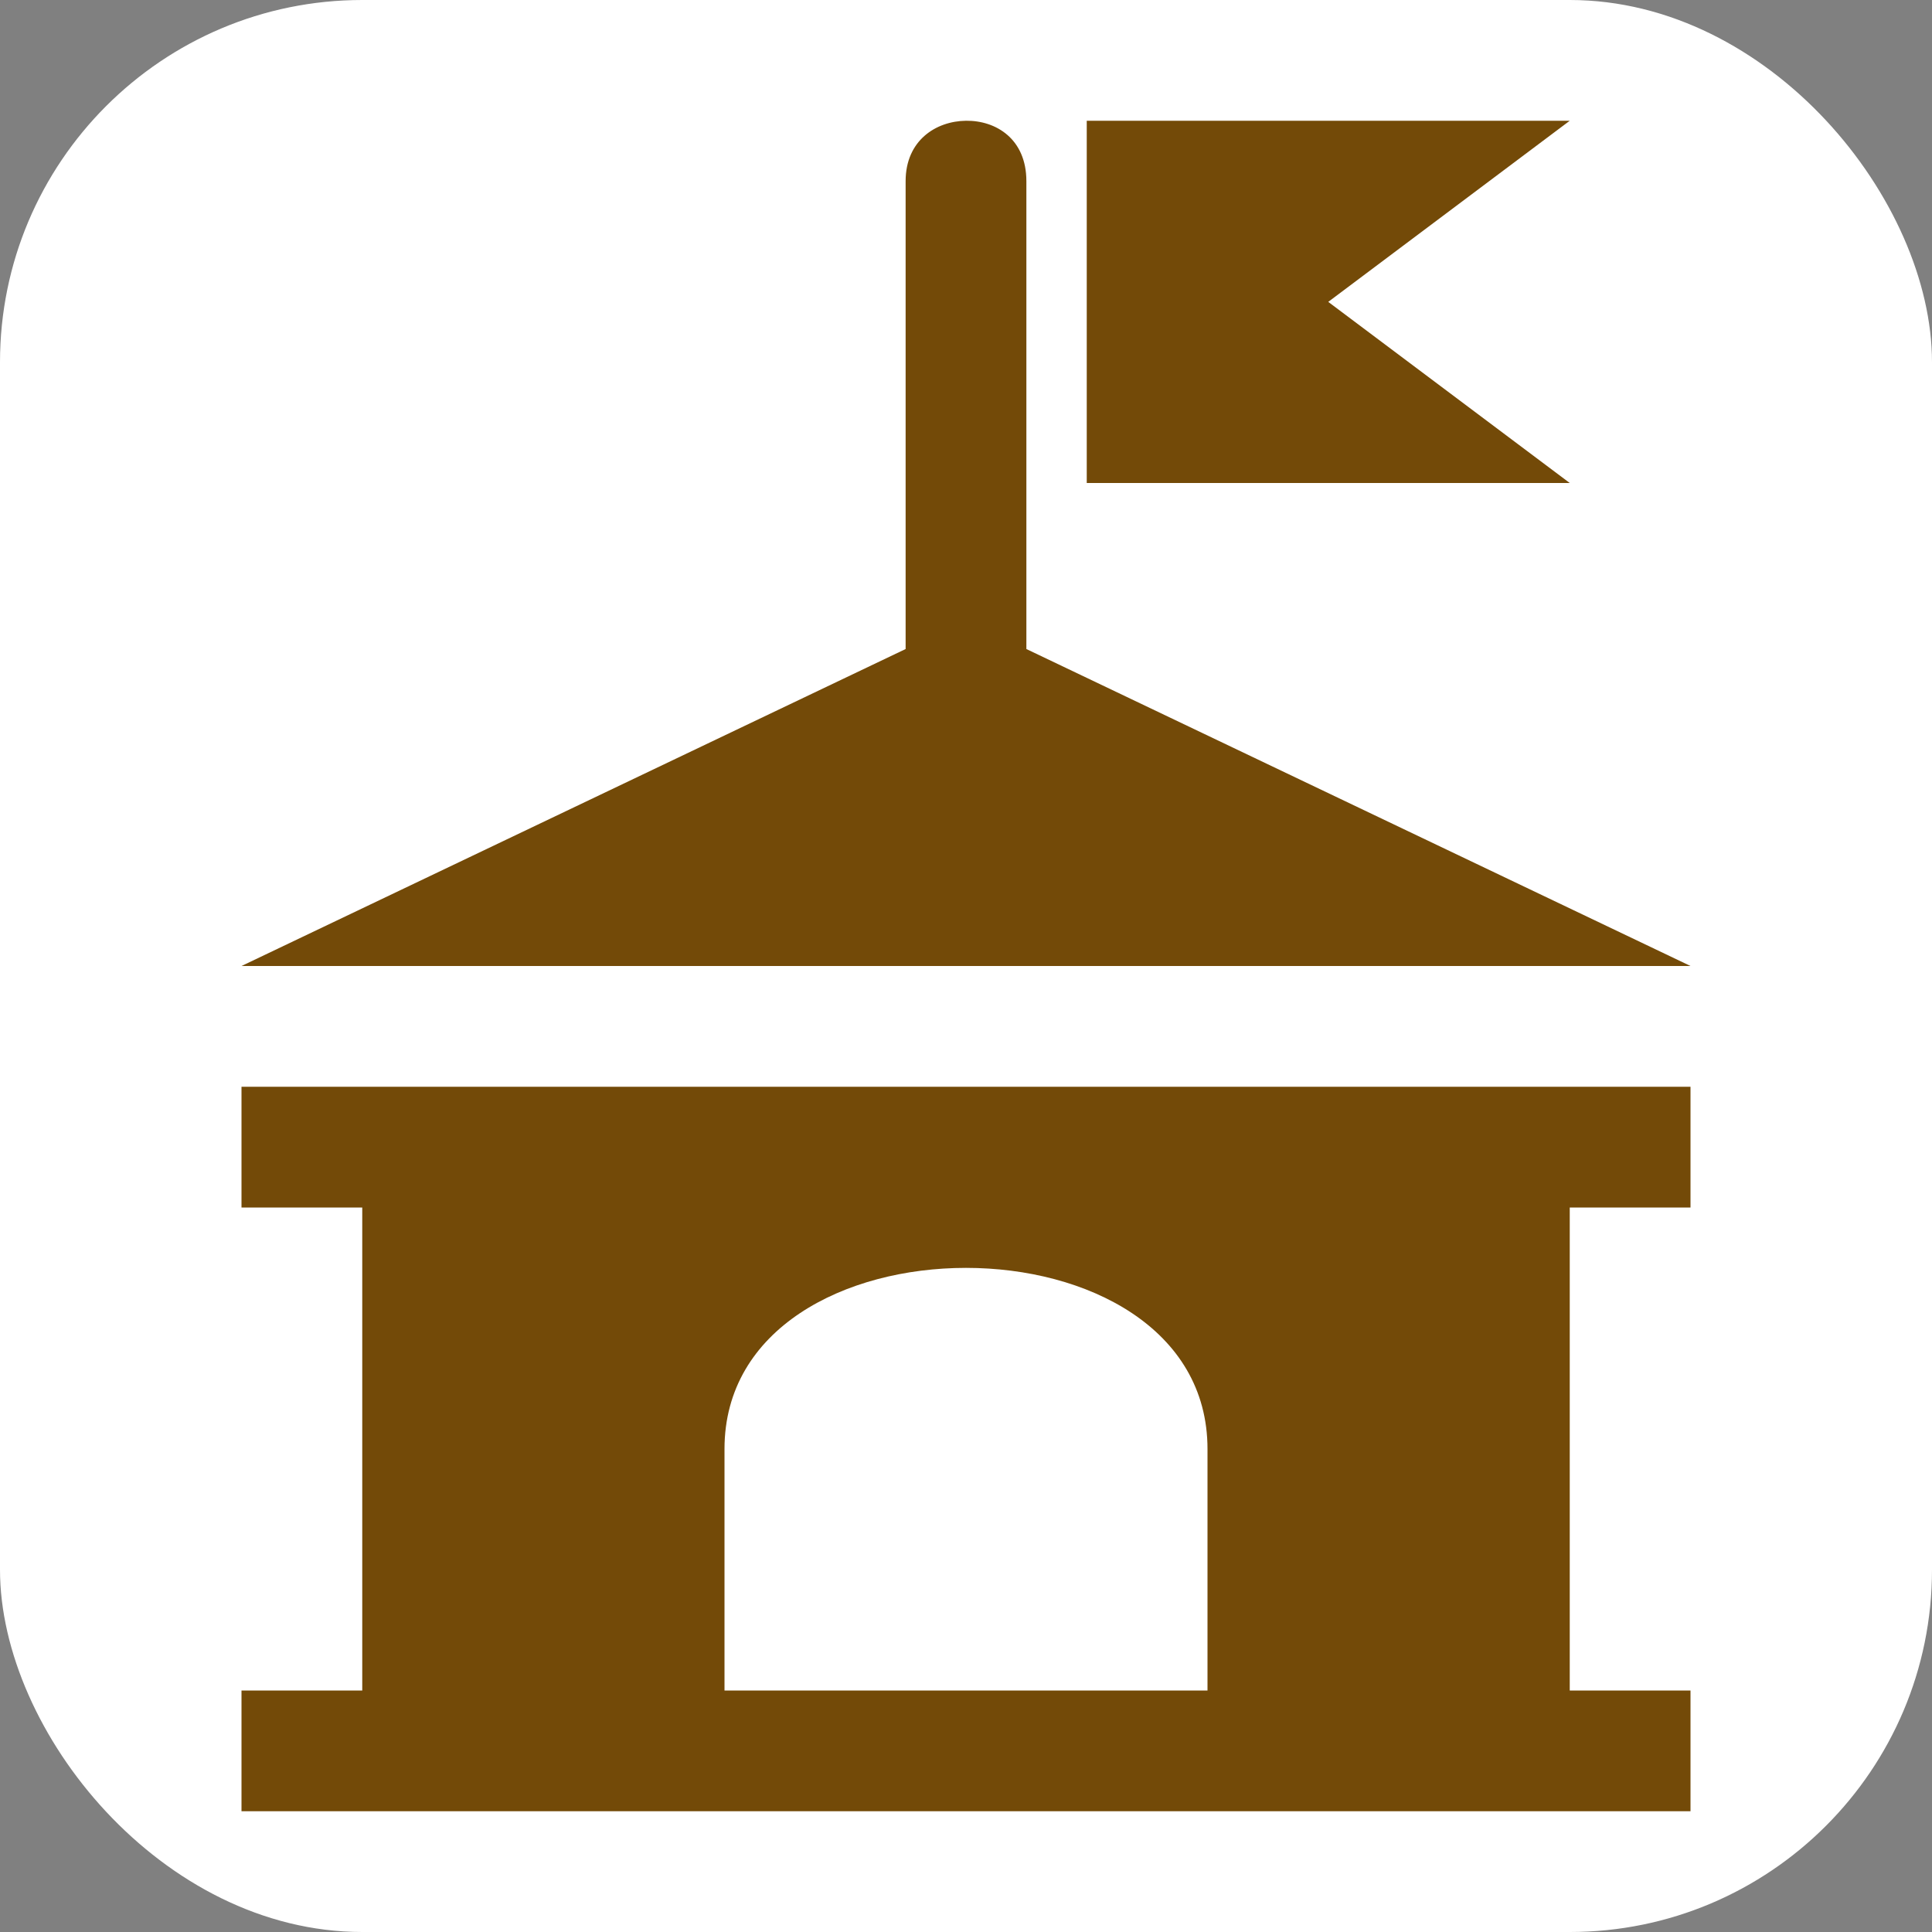 <svg height="16" viewBox="0 0 16 16" width="16" xmlns="http://www.w3.org/2000/svg"><rect x="0" y="0" width="16" height="16" fill="#808080" stroke="none"/><rect fill="#fff" fill-rule="evenodd" height="16" ry="3" width="16"/><path d="m0 2h14v14h-14z" fill="none" visibility="hidden"/><path d="m8 1c-.25.003-.5.164-.5.5v3.875l-5.5 2.625h12l-5.5-2.625v-3.875c0-.348-.25-.503-.5-.5zm1 0v3h4l-2-1.5 2-1.5zm-7 8v1h1v4h-1v1h12v-1h-1v-4h1v-1zm6 1.5c1 0 2 .5 2 1.5v2h-4v-2c0-1 1-1.5 2-1.5z" fill="#734a08"/></svg>